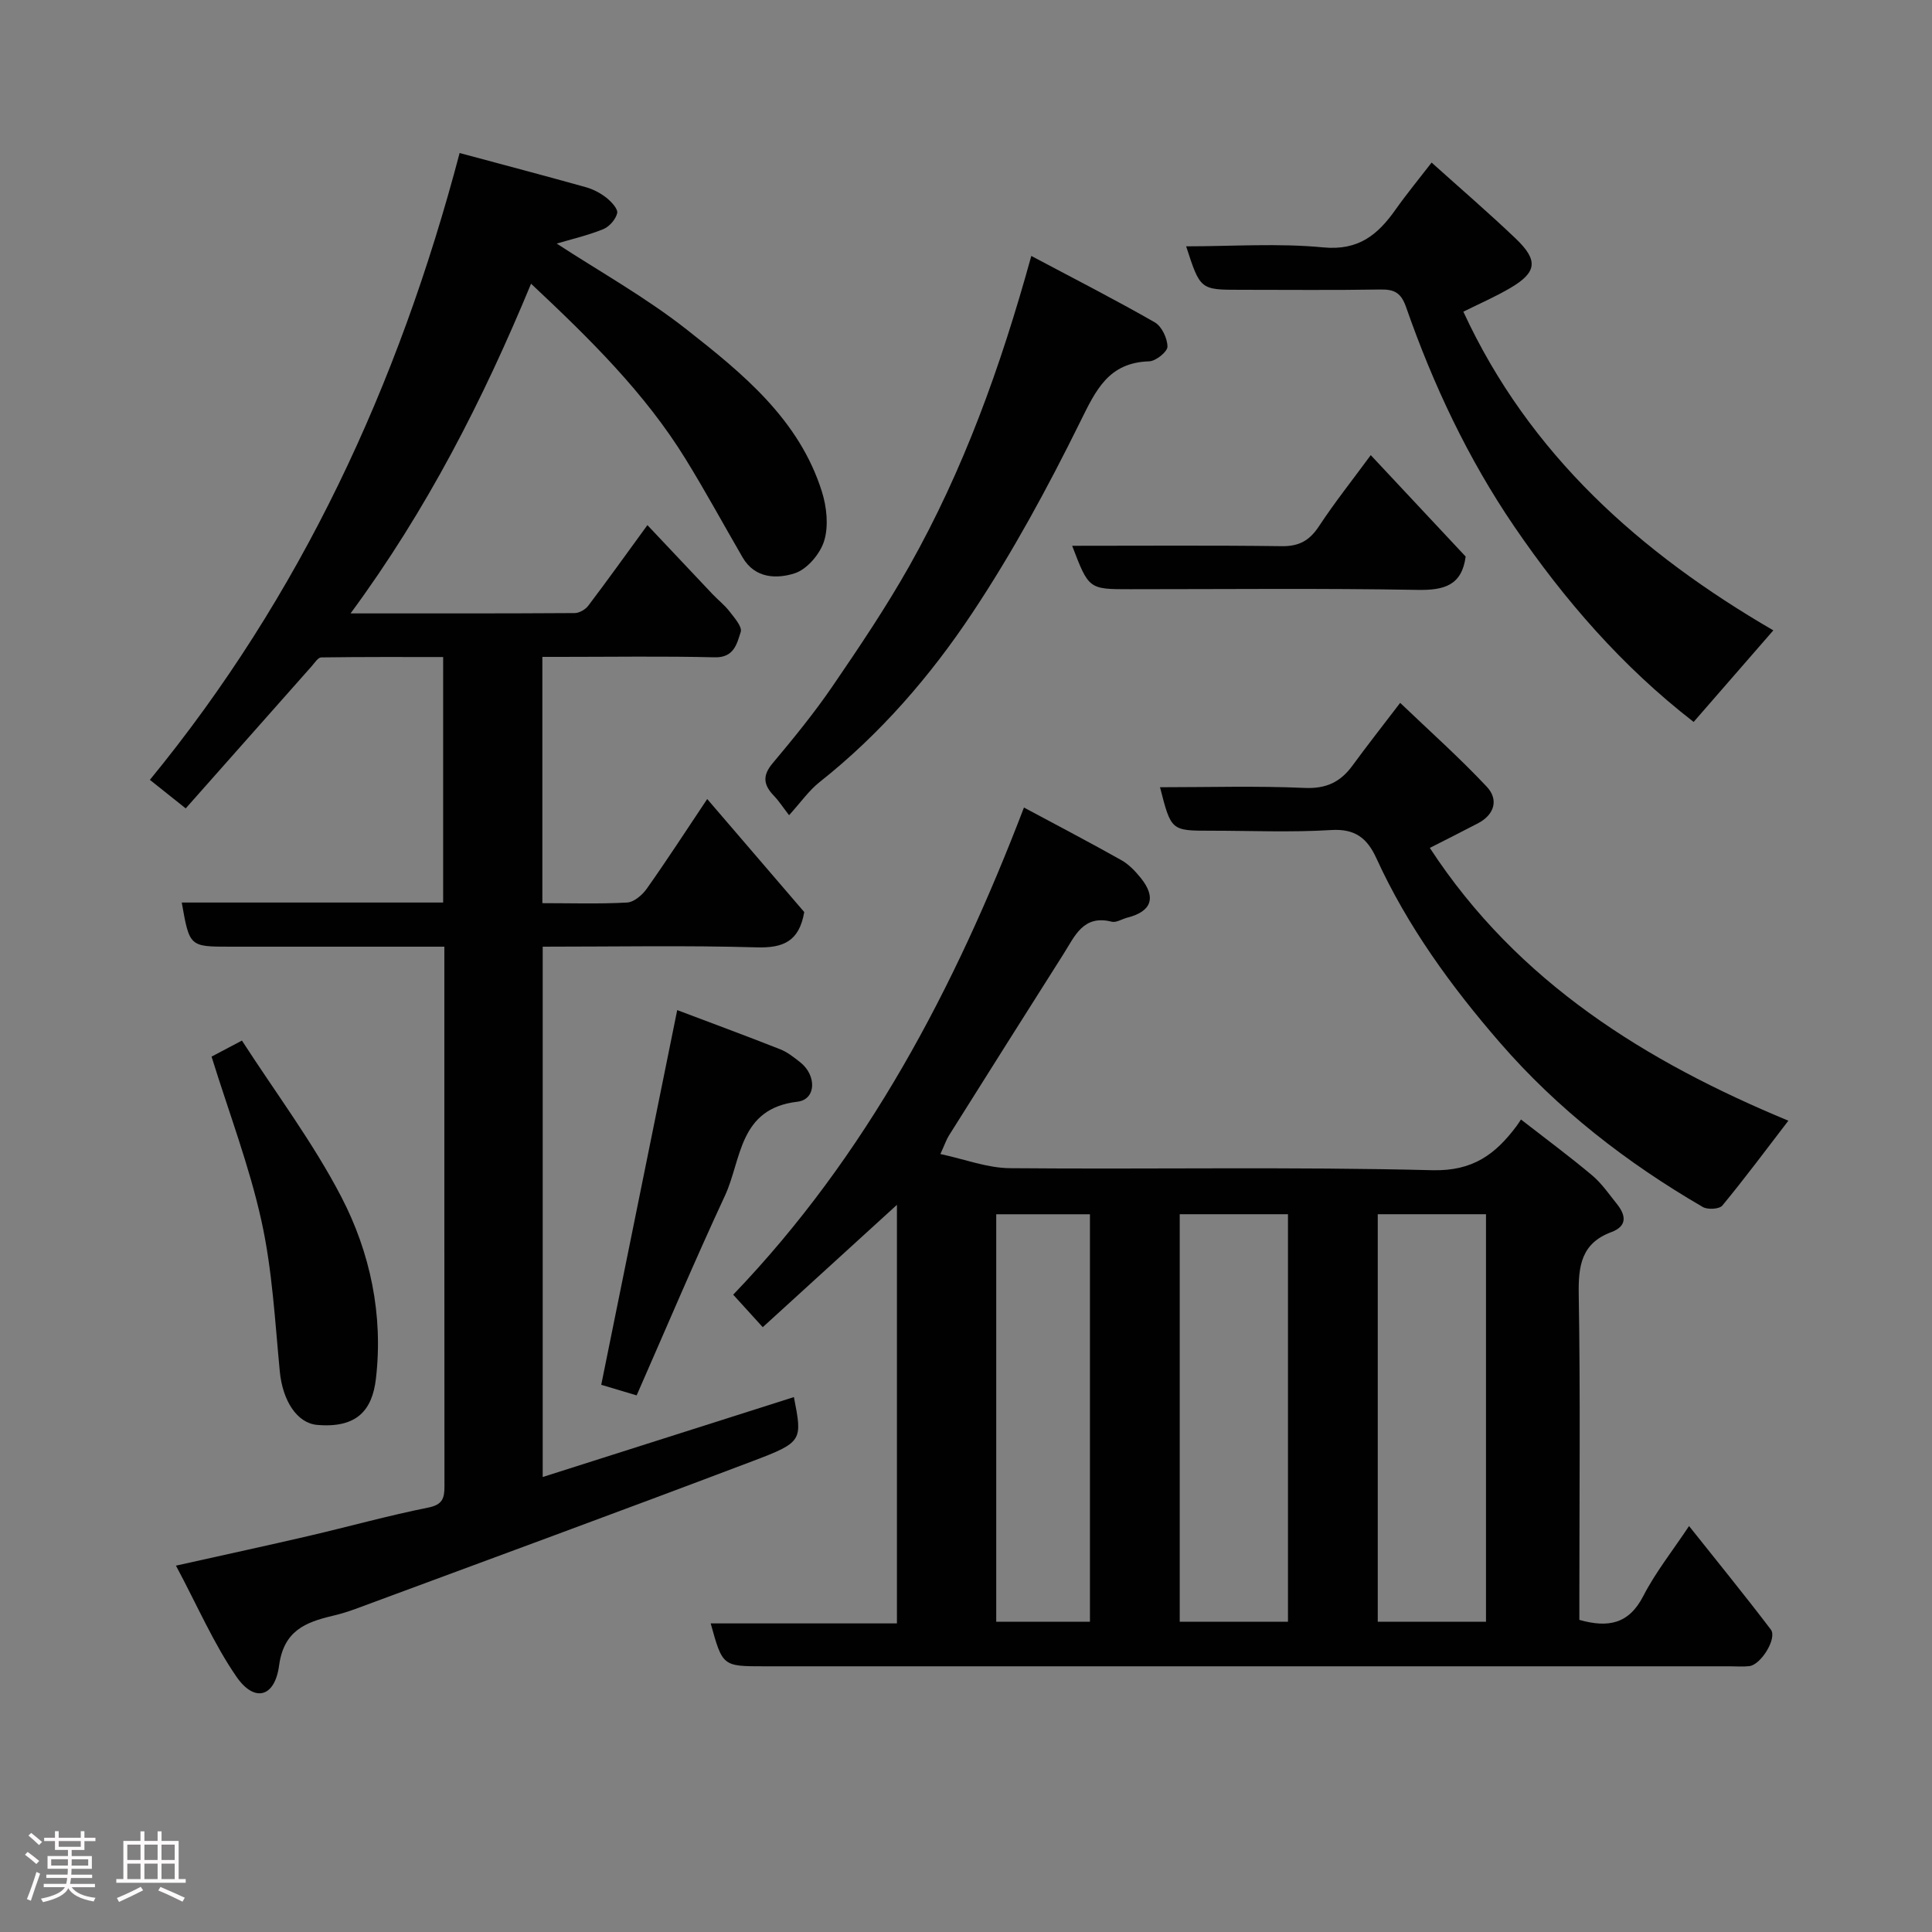 <svg enable-background="new 0 0 400 400" viewBox="0 0 400 400" xmlns="http://www.w3.org/2000/svg"><rect x="0" y="0" width="400" height="400" fill="#808080" stroke="none"/><path d="m5.17 384 .55-.58c.85.61 1.65 1.24 2.4 1.87l-.59.64c-.83-.73-1.62-1.38-2.36-1.93m1.22 9.53-.82-.34c.71-1.76 1.37-3.64 1.98-5.63.24.13.5.25.76.36-.6 1.67-1.24 3.54-1.92 5.61m-.5-13.5.57-.54c.56.44 1.31 1.06 2.26 1.87l-.64.64c-.68-.66-1.41-1.32-2.19-1.97m3.25.46h2.24v-1.36h.77v1.36h4.57v-1.36h.76v1.36h2.28v.69h-2.28v1.84h-2.64v1.26h4.18v2.64h-4.21c0 .45-.02.86-.05 1.21h4.32v.69h-4.38c-.04.34-.1.75-.19 1.22h5.15v.69h-4.82c.87 1.19 2.51 1.92 4.93 2.19-.17.31-.3.57-.37.76-2.77-.49-4.52-1.41-5.26-2.76-.56 1.26-2.3 2.23-5.24 2.9-.12-.24-.26-.48-.43-.72 2.73-.55 4.38-1.34 4.96-2.38h-4.38v-.69h4.65c.1-.38.17-.79.21-1.22h-4.32v-.69h4.4c.03-.34.05-.75.05-1.21h-4.2v-2.64h4.23v-1.26h-2.69v-1.84h-2.24zm1.46 4.46v1.29h3.45c.01-.4.02-.57.01-.53v-.32-.45h-3.46zm1.55-2.59h4.57v-1.19h-4.57zm6.11 2.59h-3.42v.77c-.02.19-.01.37-.02.53h3.44z" fill="#fcfafa"/><path d="m32.63 379.16h.82v1.98h3.54v7.89h1.46v.78h-14.37v-.78h1.46v-7.89h3.54v-1.98h.82v1.98h2.73zm-3.49 11.48.5.73c-1.61.82-3.28 1.63-5 2.41-.13-.27-.28-.55-.44-.82 1.75-.72 3.4-1.49 4.94-2.32m-2.78-5.55h2.73v-3.18h-2.73zm0 3.95h2.73v-3.2h-2.73zm3.54-3.95h2.73v-3.18h-2.73zm0 3.95h2.73v-3.2h-2.73zm7.89 4.68c-1.84-.92-3.51-1.7-5.02-2.32l.45-.73c1.89.8 3.57 1.55 5.04 2.23zm-1.62-11.81h-2.73v3.18h2.73zm-2.73 7.13h2.73v-3.2h-2.73z" fill="#fcfafa"/><g fill="#010102"><path d="m314.9 231.78c5.22 4.06 10.1 7.67 14.73 11.56 1.98 1.66 3.5 3.9 5.14 5.94 1.89 2.36 2.16 4.58-1.17 5.82-6.2 2.31-6.84 6.97-6.74 12.91.35 20.66.13 41.32.13 61.99v5.38c5.92 1.67 10.23.9 13.23-4.93 2.52-4.9 6.02-9.3 9.48-14.5 5.74 7.22 11.46 14.23 16.93 21.43 1.36 1.79-2.03 7.28-4.43 7.57-1.31.16-2.66.04-4 .04-66.66 0-133.31 0-199.97 0-8.63 0-8.63 0-11.09-8.88h38.56c0-29.08 0-57.67 0-86.66-9.32 8.5-18.5 16.87-27.78 25.33-1.98-2.18-3.79-4.16-6.12-6.73 27.62-28.77 45.86-63.4 60.2-100.86 7.36 3.95 13.83 7.33 20.19 10.91 1.54.87 2.88 2.29 4.01 3.69 3.25 4.05 2.21 6.93-2.78 8.19-1.1.28-2.31 1.09-3.25.85-5.9-1.51-7.65 3.01-9.96 6.65-7.95 12.52-15.85 25.07-23.75 37.63-.5.79-.8 1.71-1.76 3.82 5.05 1.08 9.71 2.89 14.38 2.93 29.16.26 58.33-.32 87.48.42 8.4.21 13.06-3.32 17.41-9.12.27-.35.5-.74.93-1.38zm-48.24 103.98c0-28.41 0-56.44 0-84.37-7.73 0-15.11 0-22.41 0v84.37zm41 0c0-28.41 0-56.44 0-84.37-7.73 0-15.11 0-22.41 0v84.37zm-82 .01c0-28.42 0-56.45 0-84.37-6.73 0-13.12 0-19.4 0v84.37z"/><path d="m36.43 324.15c10.48-2.34 19.02-4.18 27.53-6.16 8.24-1.92 16.41-4.2 24.7-5.86 2.95-.59 3.36-1.93 3.36-4.36-.03-36.99-.02-73.97-.02-111.77-1.73 0-3.31 0-4.88 0-13.16 0-26.32 0-39.49 0-8.39 0-8.39 0-10-9.14h54.12c0-16.94 0-33.54 0-50.83-8.41 0-16.83-.04-25.25.08-.66.01-1.35 1.12-1.94 1.79-8.65 9.74-17.28 19.5-26.11 29.47-2.55-2.03-4.81-3.83-7.42-5.91 31.18-38.03 51.43-81.57 64.13-129.78 9.02 2.43 17.61 4.69 26.15 7.08 1.52.43 3.03 1.22 4.26 2.2 1.01.8 2.41 2.31 2.21 3.17-.3 1.3-1.64 2.82-2.91 3.33-3.24 1.3-6.68 2.1-9.61 2.97 8.76 5.72 18.35 11.07 26.88 17.77 11.62 9.13 23.31 18.62 28.02 33.57 1 3.18 1.42 7.1.48 10.19-.82 2.7-3.53 5.9-6.09 6.73-3.68 1.19-8.24 1.13-10.8-3.28-3.93-6.77-7.67-13.66-11.78-20.33-8.46-13.74-19.86-24.93-32.02-36.34-9.96 24.06-21.55 46.79-37.37 68.26 16.24 0 31.33.03 46.42-.07.95-.01 2.21-.74 2.8-1.53 3.94-5.2 7.74-10.51 12.24-16.68 4.5 4.78 8.99 9.55 13.49 14.3 1.15 1.21 2.49 2.25 3.5 3.56s2.67 3.18 2.33 4.25c-.78 2.4-1.36 5.36-5.38 5.26-10.66-.26-21.32-.09-31.99-.09-1.13 0-2.27 0-3.7 0v50.99c5.97 0 11.77.19 17.54-.13 1.43-.08 3.16-1.56 4.08-2.87 4.14-5.85 8.04-11.87 12.51-18.56 7.09 8.26 13.79 16.06 20.09 23.4-1.05 6.12-4.39 7.46-9.81 7.31-14.64-.42-29.3-.14-44.34-.14v109.8c17.32-5.51 34.67-11.03 52.01-16.55 1.75 9 1.87 9.32-8.52 13.25-27.38 10.38-54.87 20.46-82.33 30.64-1.52.56-3.09 1.03-4.66 1.4-5.63 1.34-10.1 3.07-11.08 10.3-.89 6.6-5.09 7.67-8.78 2.37-4.73-6.84-8.08-14.66-12.57-23.06z"/><path d="m350.65 149.47c-14.83-11.49-26.77-25.27-37.13-40.45-9.6-14.08-16.81-29.4-22.41-45.45-1.03-2.94-2.41-3.68-5.28-3.63-9.66.16-19.32.06-28.99.06-8.34 0-8.34 0-11.26-9 9.56 0 19.05-.68 28.4.22 7.29.7 11.28-2.62 14.95-7.82 2.26-3.2 4.76-6.23 7.47-9.74 6.03 5.42 11.88 10.45 17.45 15.77 4.69 4.49 4.34 6.97-1.16 10.2-3.09 1.81-6.4 3.25-9.72 4.9 13.68 29.63 36.72 50.03 64.18 65.98-5.78 6.65-11.21 12.89-16.5 18.96z"/><path d="m370.26 232.03c-4.58 5.97-8.98 11.89-13.67 17.57-.62.75-3.04.88-4.04.3-15.77-9.16-30.08-20.27-42.01-34.04-10.06-11.6-19.13-24.06-25.57-38.16-1.88-4.11-4.36-6.16-9.34-5.85-8.3.51-16.66.14-24.99.14-8.17 0-8.17 0-10.47-9 10.06 0 20.01-.3 29.93.14 4.46.2 7.4-1.2 9.89-4.59 2.99-4.09 6.12-8.07 9.9-13.02 6.07 5.81 12.27 11.33 17.93 17.36 2.47 2.63 1.65 5.76-1.83 7.58-3.31 1.73-6.64 3.4-9.96 5.09 18.21 27.92 44.94 44.32 74.23 56.48z"/><path d="m213.52 52.99c9.04 4.8 17.42 9.08 25.57 13.75 1.44.83 2.61 3.31 2.62 5.03.01 1.05-2.41 3-3.78 3.04-8.43.25-11.04 5.95-14.3 12.55-6.69 13.55-13.94 26.94-22.3 39.51-8.73 13.14-19.12 25.14-31.64 35.05-2.19 1.73-3.85 4.13-6.32 6.86-1.29-1.67-2.1-2.94-3.13-4.01-2.11-2.19-2.48-4.11-.32-6.69 4.3-5.13 8.56-10.34 12.34-15.85 5.6-8.19 11.17-16.46 16.04-25.1 11.15-19.79 18.84-41.03 25.22-64.14z"/><path d="m140.21 209.13c6.74 2.55 14.06 5.25 21.32 8.11 1.49.59 2.83 1.66 4.12 2.67 3.46 2.71 3.37 7.73-.56 8.19-12.18 1.42-11.53 11.99-15 19.46-6.32 13.6-12.16 27.41-18.28 41.34-3.07-.92-5.32-1.59-7.33-2.19 5.2-25.72 10.38-51.23 15.73-77.58z"/><path d="m43.8 218.76c1.26-.66 3.37-1.78 6.29-3.32 7.03 10.89 14.74 21.13 20.57 32.35 6.01 11.57 8.71 24.47 7.17 37.66-.76 6.53-3.95 10.27-12.17 9.56-4.16-.36-7.14-4.99-7.73-11.05-1-10.43-1.55-21-3.8-31.18-2.5-11.34-6.69-22.31-10.33-34.02z"/><path d="m221.98 113c14.77 0 29.1-.11 43.41.08 3.59.05 5.76-1.19 7.69-4.13 3.21-4.88 6.86-9.47 10.72-14.72 6.87 7.34 13.28 14.2 19.65 21-.79 5.96-4.42 7-9.96 6.9-19.82-.35-39.66-.14-59.49-.14-8.58.01-8.58.01-12.02-8.99z"/></g></svg>